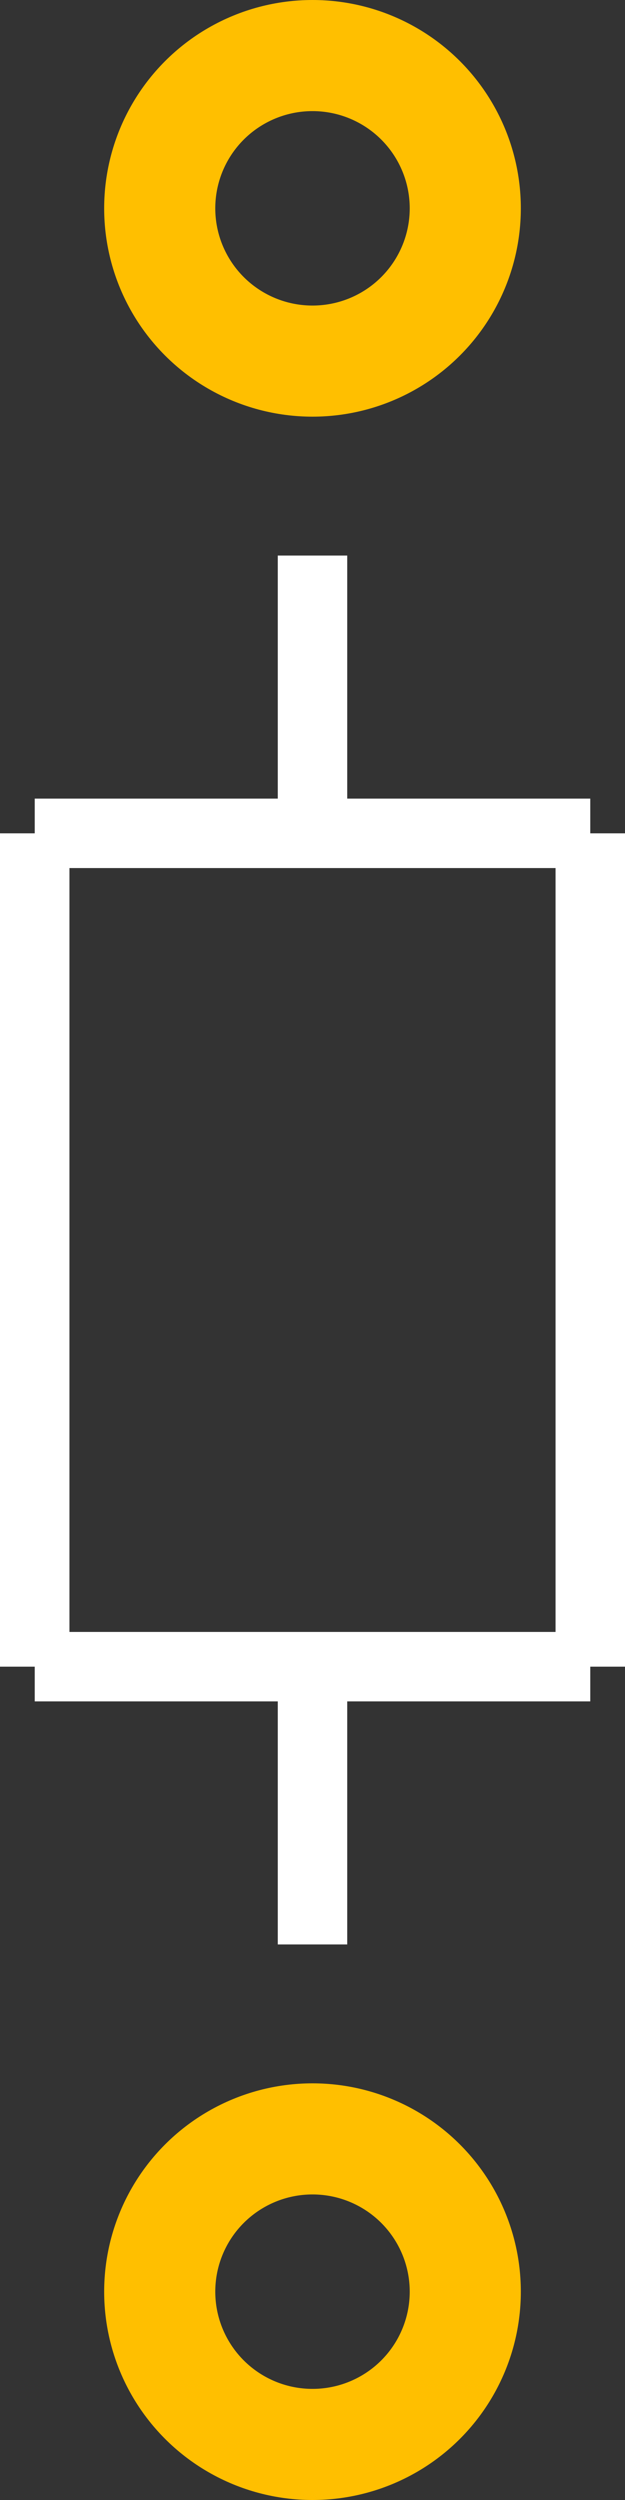<?xml version="1.0" encoding="UTF-8" standalone="no"?> <svg xmlns:svg="http://www.w3.org/2000/svg" xmlns="http://www.w3.org/2000/svg" version="1.2" baseProfile="tiny" x="0in" y="0in" width="0.09in" height="0.36in" viewBox="0 0 9000 36000" ><rect x="0" y="0" width="9000" height="36000" fill="#333333" stroke="none"/><title>0.125W_Carbon_Resistor.fp</title><desc>Geda footprint file '0.125W_Carbon_Resistor.fp' converted by Fritzing</desc><g id="copper0">
 <circle fill="none" cx="4500" cy="33000" connectorname="" stroke="#ffbf00" r="2200" id="connector0pin" stroke-width="1600"/>
 <circle fill="none" cx="4500" cy="3000" connectorname="" stroke="#ffbf00" r="2200" id="connector1pin" stroke-width="1600"/>
</g>
<g id="copper1"/>
<g id="silkscreen">
 <line fill="none" stroke="white" y1="28000" x1="4500" y2="24000" stroke-width="1000" x2="4500"/>
 <line fill="none" stroke="white" y1="24000" x1="8500" y2="24000" stroke-width="1000" x2="500"/>
 <line fill="none" stroke="white" y1="24000" x1="500" y2="12000" stroke-width="1000" x2="500"/>
 <line fill="none" stroke="white" y1="12000" x1="500" y2="12000" stroke-width="1000" x2="8500"/>
 <line fill="none" stroke="white" y1="12000" x1="8500" y2="24000" stroke-width="1000" x2="8500"/>
 <line fill="none" stroke="white" y1="12000" x1="4500" y2="8000" stroke-width="1000" x2="4500"/>
</g>
</svg>